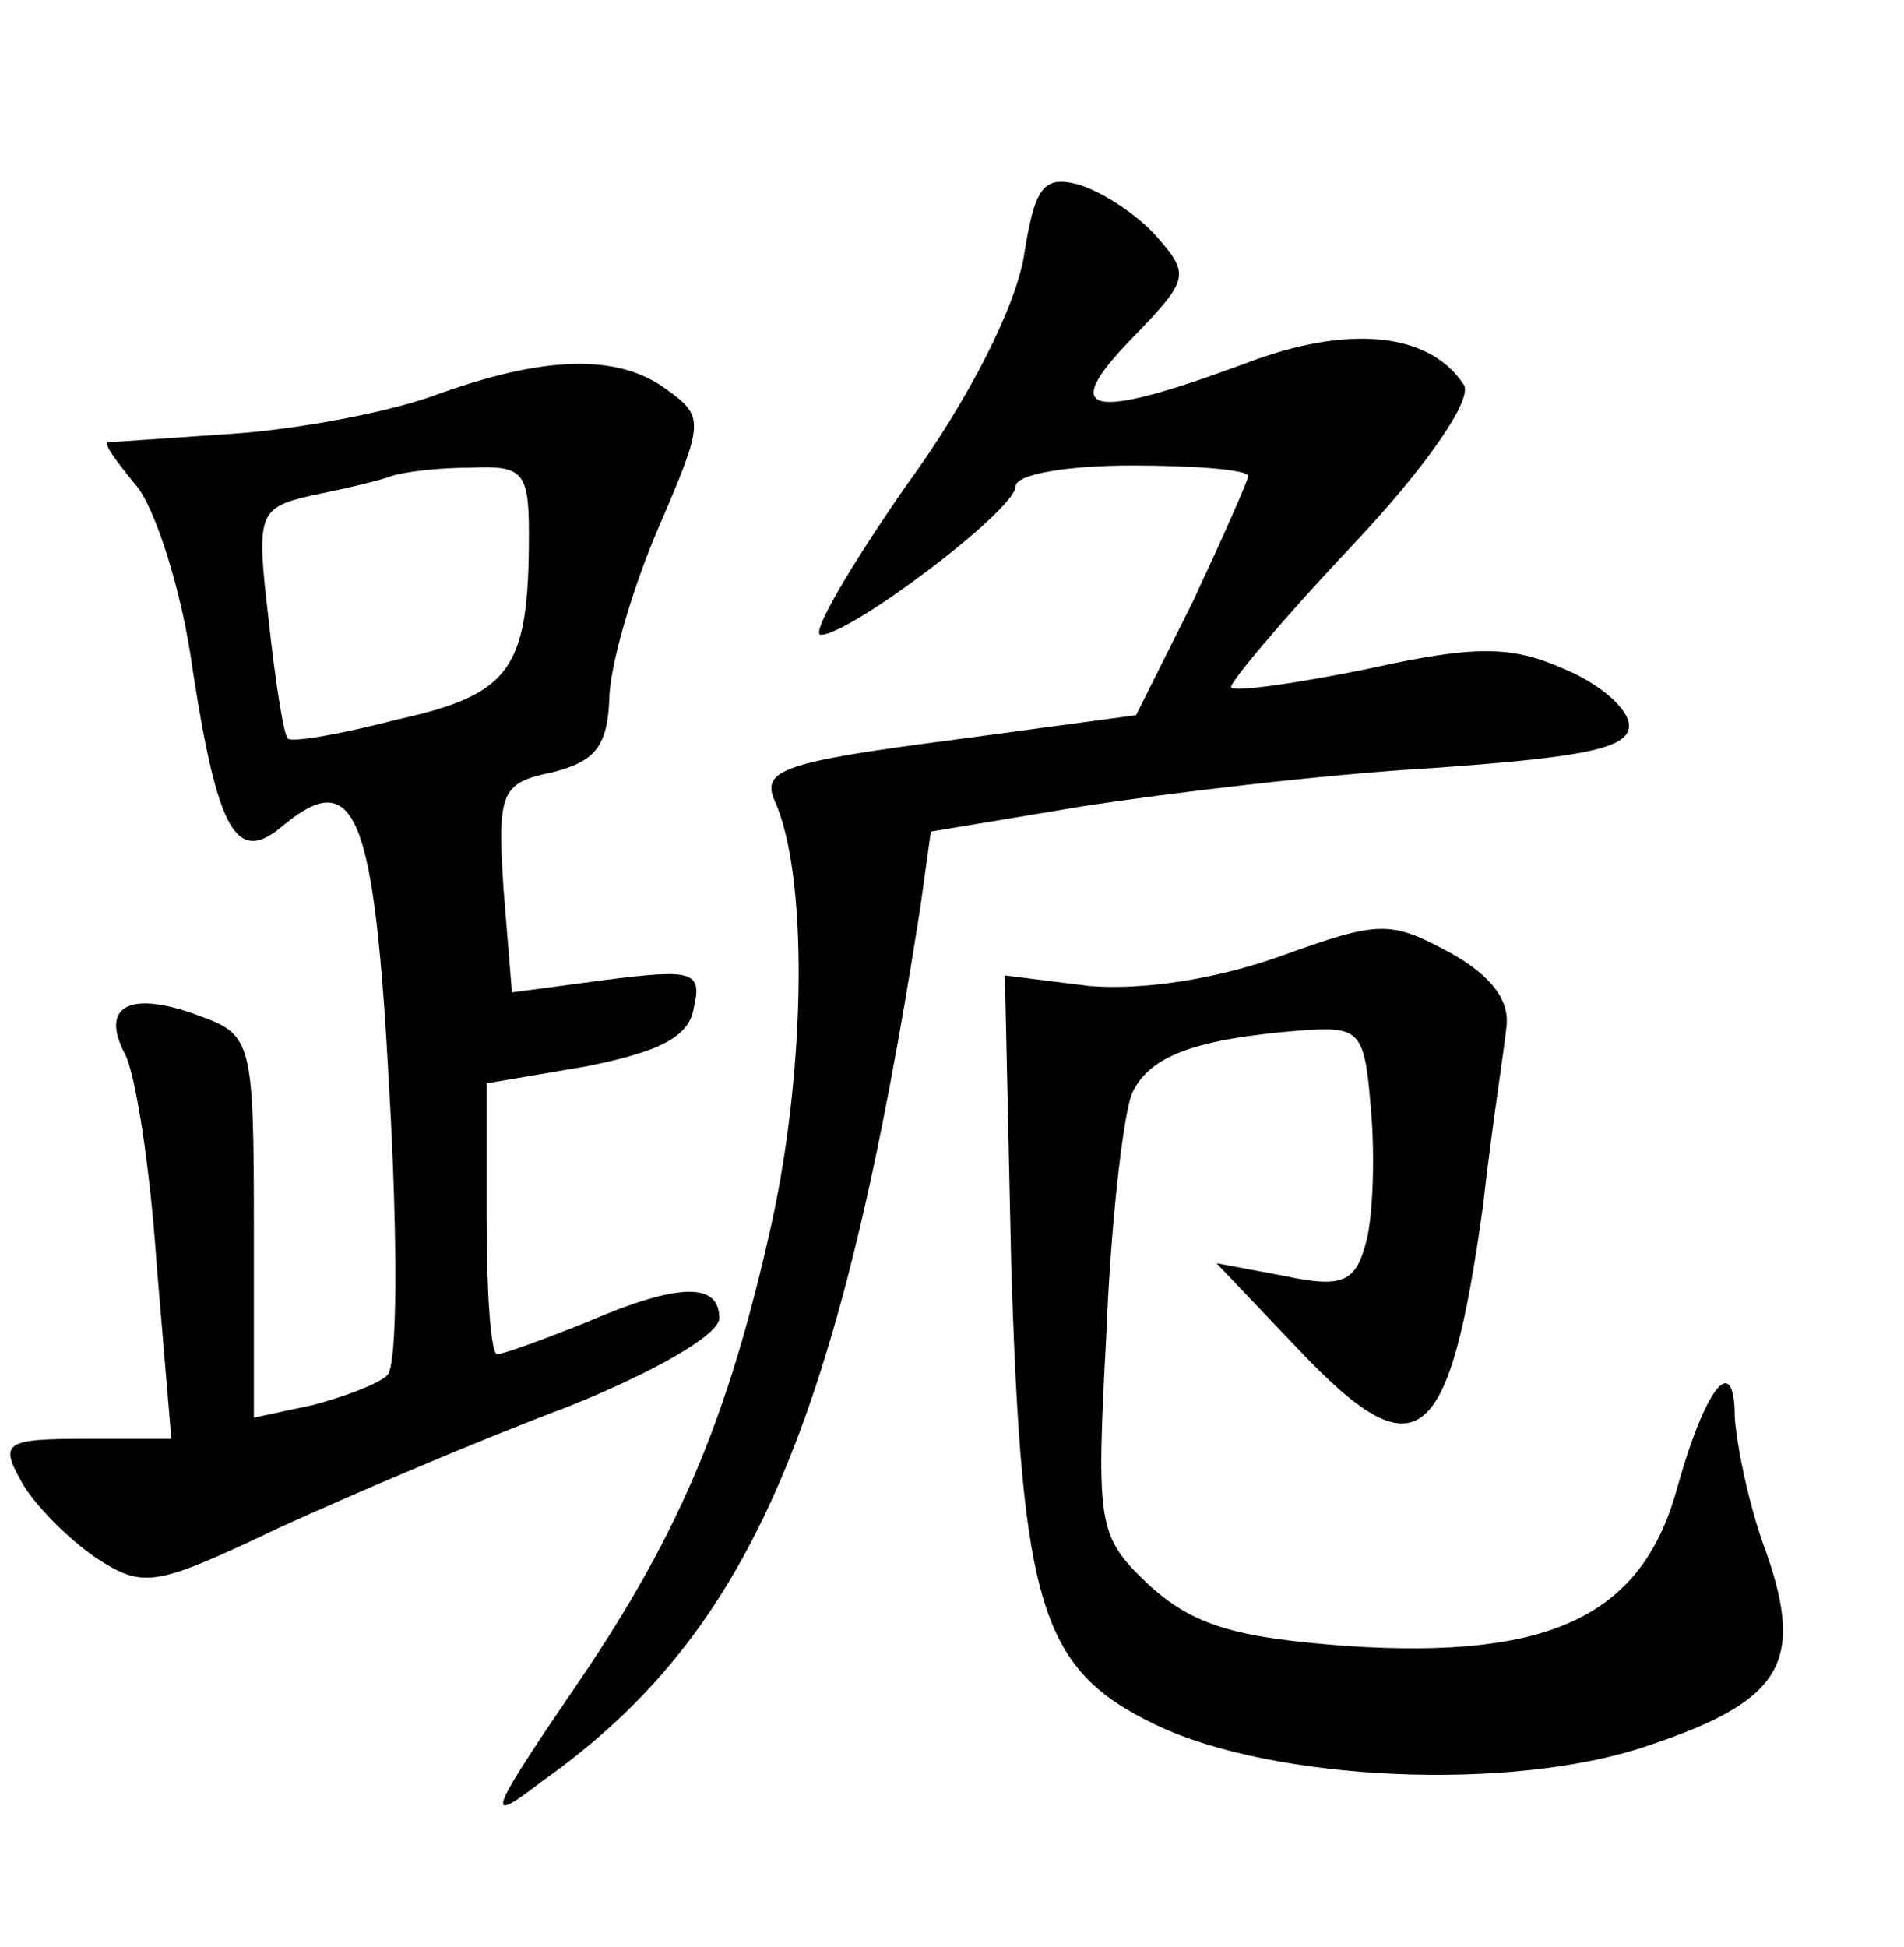 <?xml version="1.0" standalone="no"?>
<!DOCTYPE svg PUBLIC "-//W3C//DTD SVG 20010904//EN"
 "http://www.w3.org/TR/2001/REC-SVG-20010904/DTD/svg10.dtd">
<svg version="1.0" xmlns="http://www.w3.org/2000/svg"
 width="90pt" height="92pt" viewBox="0 0 90 92"
 preserveAspectRatio="xMidYMid meet">
<g transform="translate(0,92) scale(0.1,-0.1)"
fill="#000000" stroke="none">
<path d="M484 799 c-4 -24 -26 -68 -56 -109 -27 -39 -45 -70 -40 -70 14 0 92
59 92 70 0 6 25 10 55 10 30 0 55 -2 55 -5 0 -2 -12 -29 -26 -59 l-27 -54 -89
-12 c-77 -10 -88 -14 -82 -28 16 -35 15 -125 -1 -199 -21 -95 -45 -151 -97
-226 -38 -56 -38 -59 -12 -39 99 70 141 169 179 413 l5 36 72 12 c39 6 113 15
165 18 70 5 93 9 93 20 0 8 -14 20 -31 27 -25 11 -42 11 -92 0 -34 -7 -63 -11
-65 -9 -2 1 24 32 57 67 35 37 57 69 53 76 -16 25 -55 29 -104 10 -73 -27 -88
-24 -53 12 27 28 28 30 11 49 -9 10 -26 21 -37 24 -16 4 -20 -2 -25 -34z"/>
<path d="M205 733 c-22 -8 -65 -16 -95 -18 -30 -2 -57 -4 -59 -4 -2 -1 4 -9
13 -20 9 -10 22 -50 27 -87 12 -78 21 -93 43 -74 34 28 43 6 50 -125 4 -70 4
-131 -1 -135 -4 -4 -20 -10 -35 -14 l-28 -6 0 90 c0 88 -1 91 -26 100 -32 12
-47 5 -35 -18 5 -9 12 -54 15 -99 l7 -83 -41 0 c-38 0 -40 -2 -30 -20 6 -11
22 -27 35 -36 23 -15 28 -14 87 14 35 16 96 42 136 57 40 16 72 34 72 42 0 17
-19 17 -63 -2 -20 -8 -39 -15 -42 -15 -3 0 -5 29 -5 64 l0 64 47 8 c35 7 49
14 51 28 4 17 -1 18 -41 13 l-45 -6 -4 49 c-3 46 -1 50 23 55 20 5 26 12 27
34 0 16 11 53 23 81 22 51 22 53 4 66 -23 17 -58 16 -110 -3z m45 -65 c0 -64
-8 -76 -62 -88 -27 -7 -50 -11 -52 -9 -2 2 -6 28 -9 56 -6 51 -5 53 21 59 15
3 32 7 37 9 6 2 22 4 38 4 24 1 27 -2 27 -31z"/>
<path d="M605 468 c-31 -11 -65 -16 -90 -14 l-40 5 3 -137 c5 -161 14 -191 68
-217 56 -27 169 -32 233 -10 63 21 74 39 56 91 -8 21 -14 50 -15 64 0 32 -14
15 -28 -36 -17 -58 -60 -78 -154 -72 -55 4 -74 10 -95 29 -24 23 -25 27 -20
119 2 52 8 103 12 113 8 18 30 26 80 30 28 2 30 0 33 -37 2 -22 1 -50 -2 -62
-5 -20 -11 -23 -39 -17 l-32 6 39 -41 c56 -59 71 -47 87 68 4 36 10 74 11 84
2 13 -7 25 -27 36 -28 15 -33 15 -80 -2z"/>
</g>
</svg>
